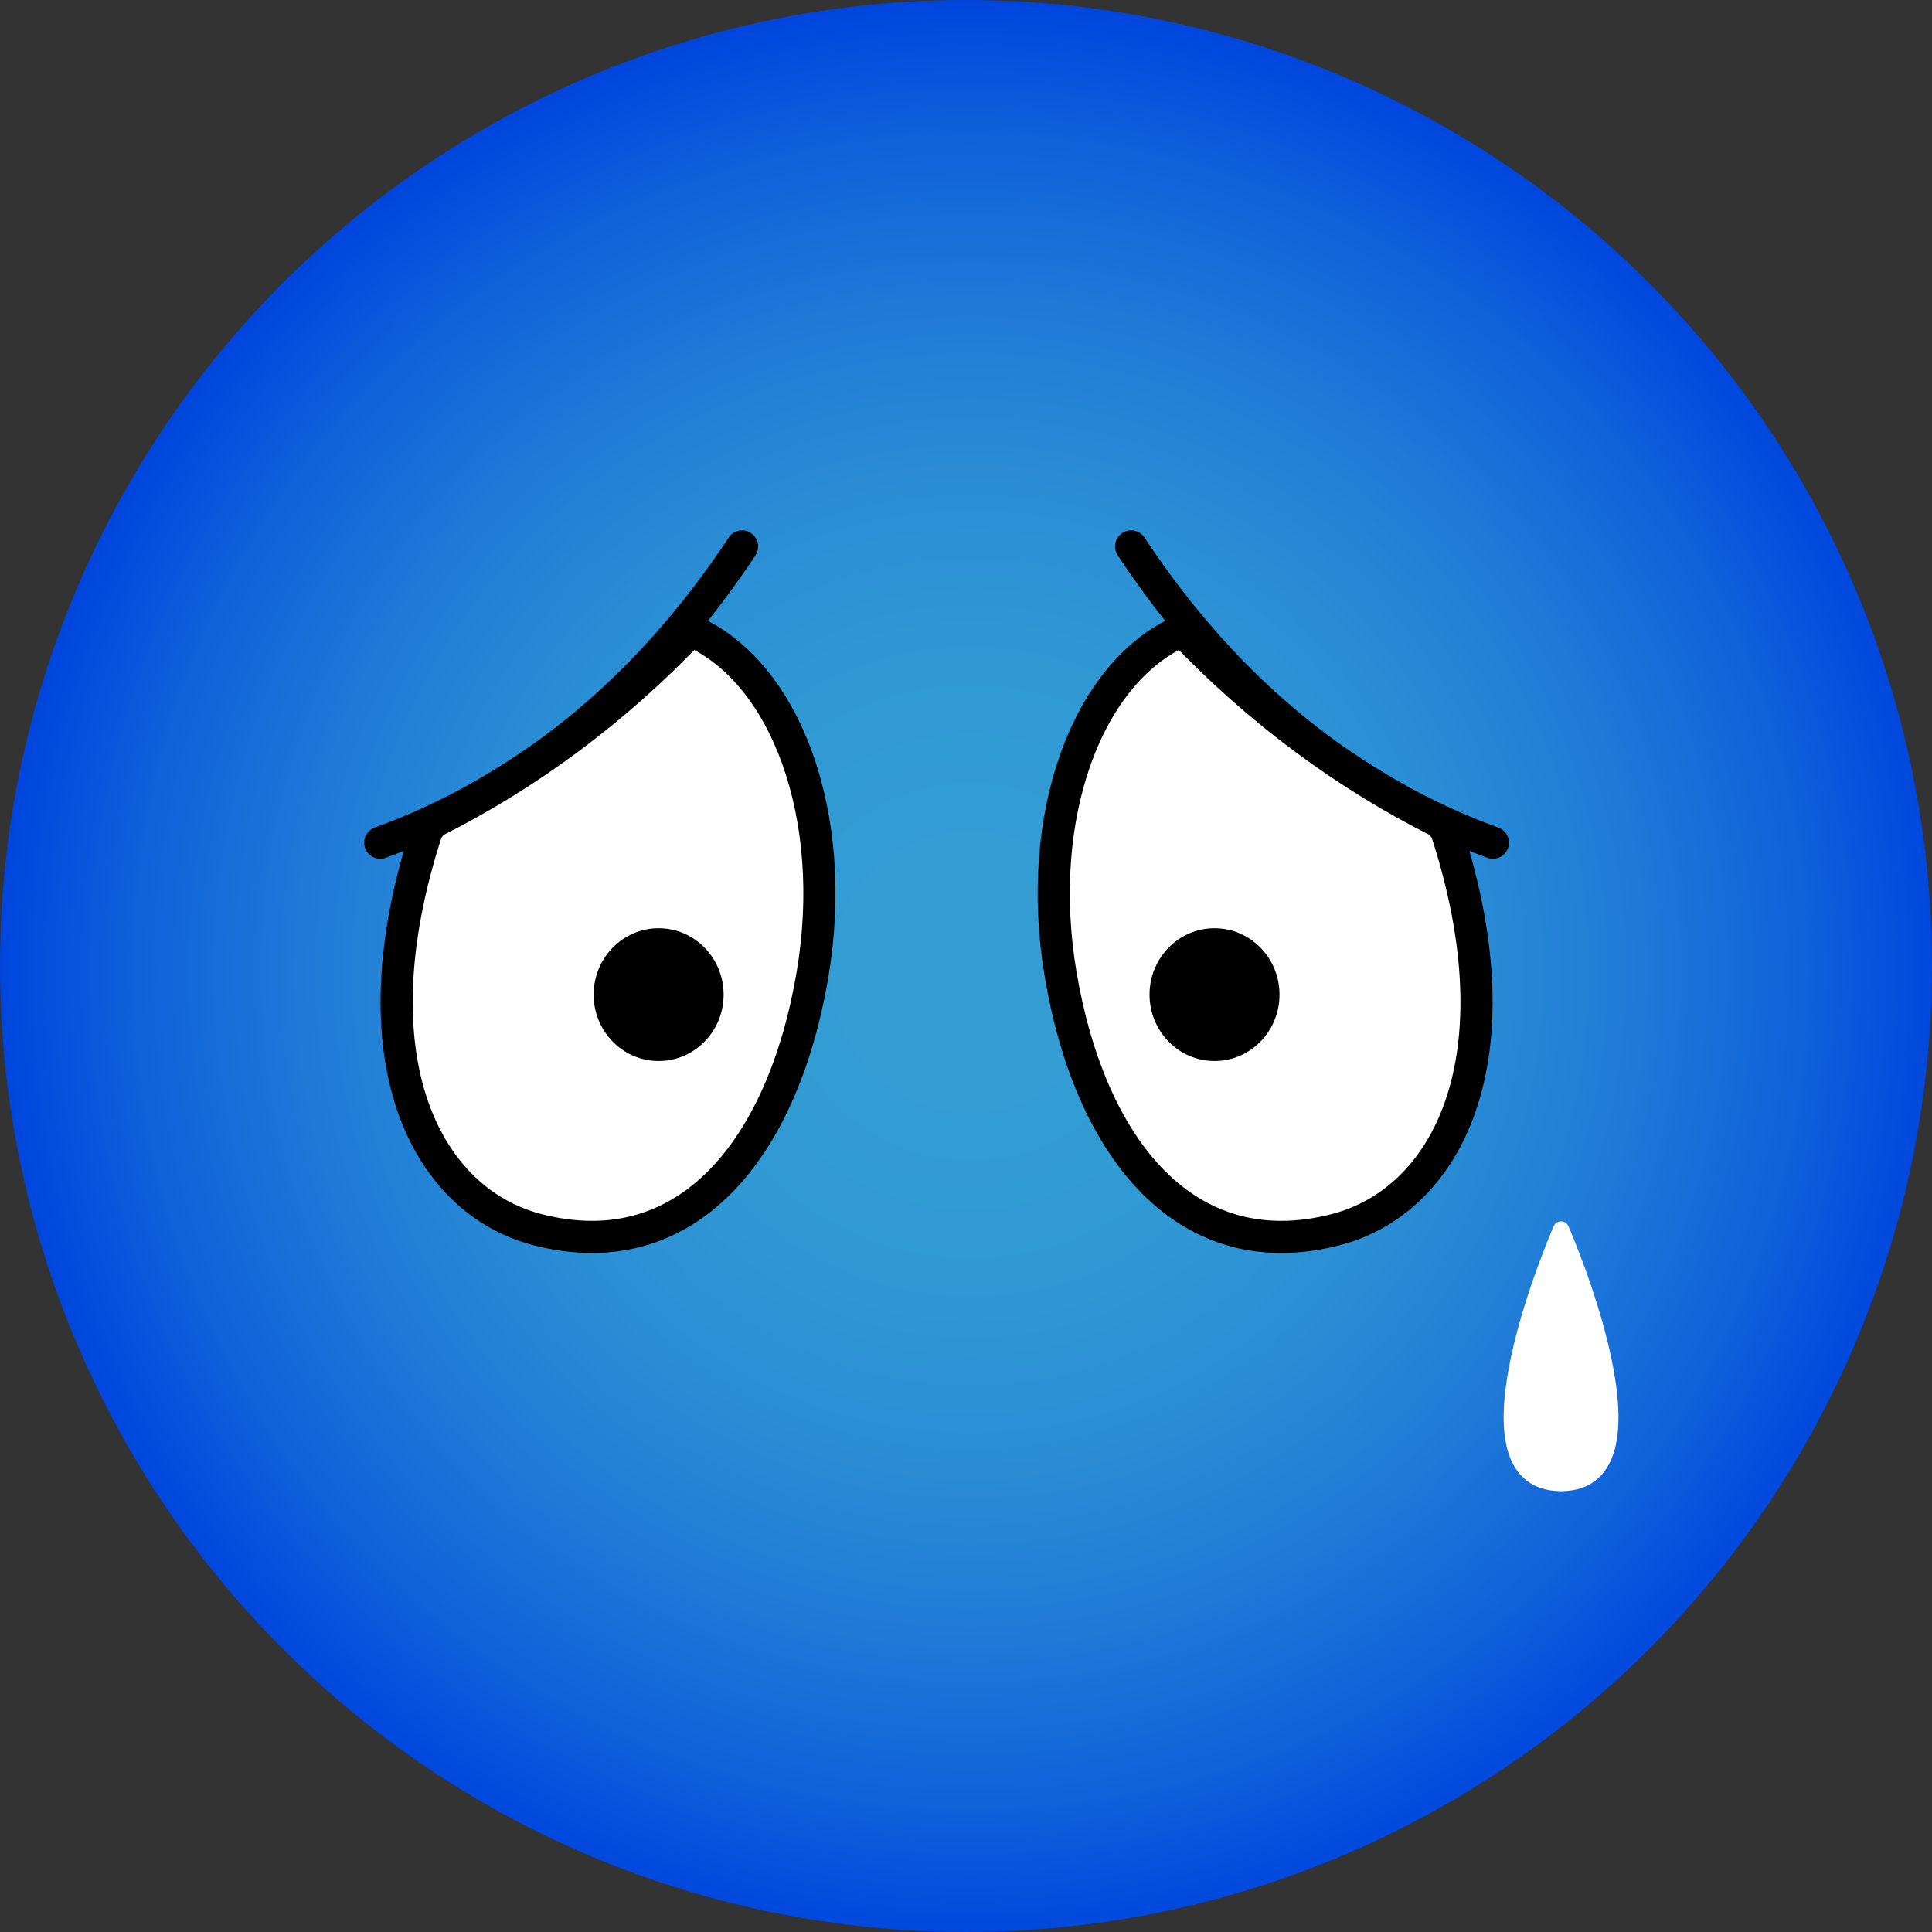 <?xml version="1.0" encoding="UTF-8"?><svg xmlns="http://www.w3.org/2000/svg" xmlns:xlink="http://www.w3.org/1999/xlink" viewBox="0 0 110 110"><rect x="0" y="0" width="110" height="110" fill="#333333" stroke="none"/><defs><style>.f{fill:none;}.f,.g{stroke:#000;stroke-width:1.83px;}.f,.g,.h{stroke-linecap:round;stroke-linejoin:round;}.g,.h{fill:#fff;}.i{fill:url(#d);}.h{stroke:#fff;stroke-width:.92px;}</style><radialGradient id="d" cx="54.86" cy="65.59" fx="54.86" fy="65.59" r="55.27" gradientTransform="translate(.41 -10.26)" gradientUnits="userSpaceOnUse"><stop offset=".12" stop-color="#339dd4"/><stop offset=".32" stop-color="#3099d4"/><stop offset=".5" stop-color="#2a8ed5"/><stop offset=".68" stop-color="#1f7bd7"/><stop offset=".86" stop-color="#1061da"/><stop offset="1" stop-color="#0046de"/></radialGradient></defs><g id="a"/><g id="b"><g id="c"><g><circle id="e" class="i" cx="55" cy="55" r="55"/><g><path class="f" d="M42.25,31.11c-5.5,8.34-12.55,13.94-20.6,16.87"/><path class="g" d="M39.34,35.89c-4.39,4.6-9.31,8.23-14.65,10.91-.23,.26-.37,.45-.4,.53-4.22,12.97-.05,21.06,6.34,22.69,8.45,2.16,13.94-4.55,15.63-14.53,1.53-9.03-1.52-17.25-6.92-19.59Z"/><path class="f" d="M64.4,31.11c5.5,8.34,12.55,13.94,20.6,16.87"/><path class="g" d="M67.31,35.89c4.39,4.6,9.31,8.23,14.65,10.91,.23,.26,.37,.45,.4,.53,4.22,12.97,.05,21.06-6.34,22.69-8.45,2.16-13.94-4.55-15.63-14.53-1.53-9.03,1.52-17.25,6.92-19.59Z"/><g><ellipse cx="37.5" cy="56.63" rx="3.7" ry="3.78"/><ellipse cx="69.15" cy="56.63" rx="3.7" ry="3.78"/></g><path class="h" d="M88.88,84.44c6.32,0,0-14.44,0-14.44,0,0-6.32,14.44,0,14.44Z"/></g></g></g></g></svg>